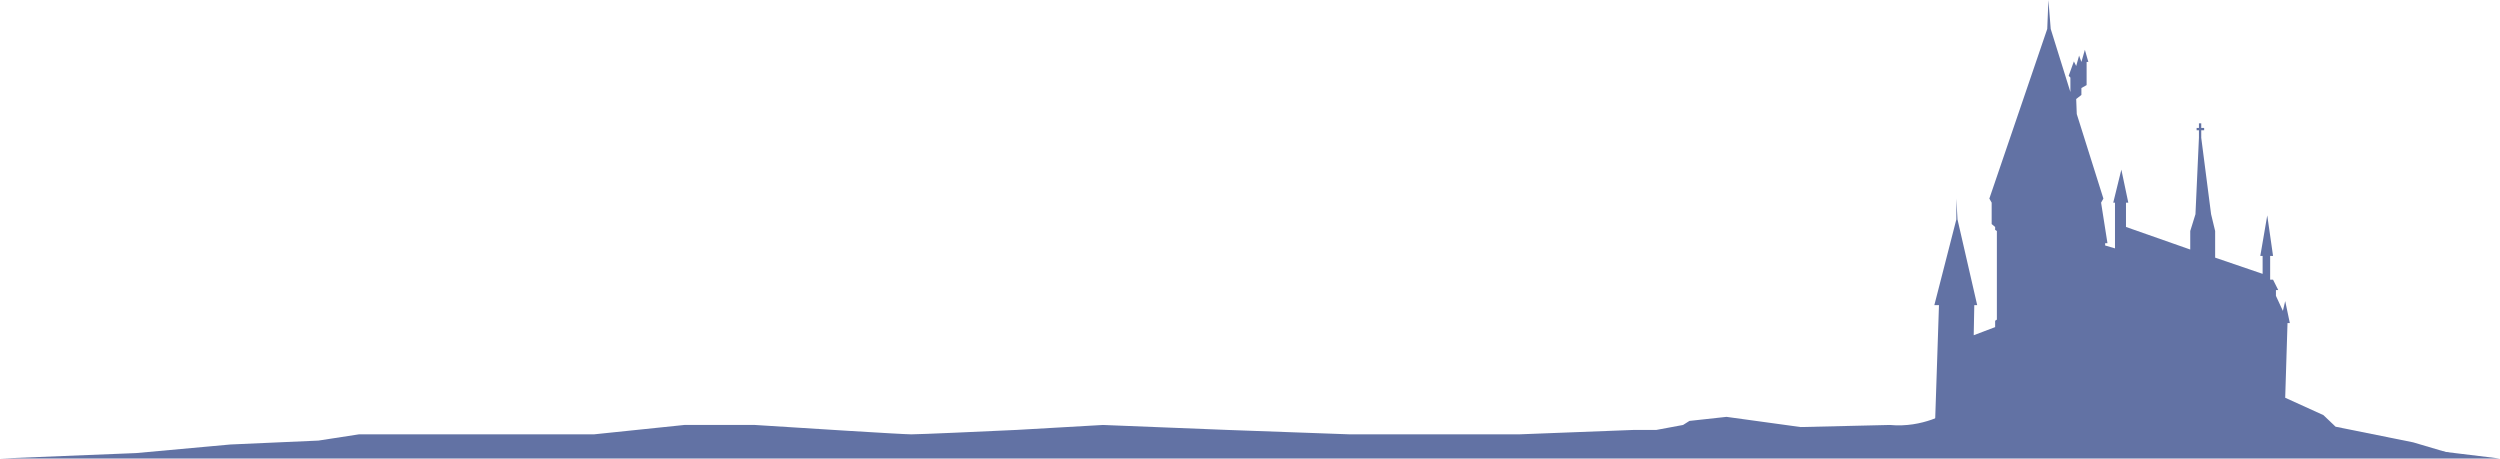 <svg xmlns="http://www.w3.org/2000/svg" width="2159" height="396" viewBox="0 0 2159 396" fill="none">
<path d="M1670.5 384L2119.5 392.5L2084 382L2017 368.5L2006.5 358.5L1973.5 343.5L1975.5 279H1977.5L1973.5 260L1971.5 268.5L1965.5 255.5V250.5H1967.5L1963 241.5H1960.5V221H1963L1958 186L1952 221H1954V236.5L1913 222.5V199.5L1909.5 185L1901 119V112.5H1903.5V110.5H1901V106.5H1899V110.5H1897V112.5H1899V119L1896 185L1891.5 199.5V215.5L1836 196V175H1838L1832 146.5L1825 175H1826.5V214.5L1818 212V210H1820L1814.5 175L1816.5 171.5L1793.5 98.5L1793 85.5L1797.5 82V76L1802 73.5V53.5H1803.5L1800.5 43L1797.5 53.5L1795.5 48L1793 57L1791 53L1786.5 65.5L1788 67V79.5L1771 25L1769 0L1768 25L1718 171.5L1720 175V193.5L1723 196V198.5L1724.5 199.5V276L1723 277V282.5L1704.5 289.5L1705 263.5H1707.5L1690.5 189.5L1689.5 171.5V189.5L1670.5 263.5H1674.5L1670.5 384Z" fill="#6272a4"/>
<path d="M199 383.86L117.5 391.279L0 396H2159L2070 385.209L2030.5 382.287L1956 378.915L1912 371.271L1870 368.798L1814.5 367C1786 369.698 1690.5 356 1684.5 356C1680.9 356 1661.33 369.698 1632 367L1555 368.798L1491 360L1459 363.5L1453.5 367L1430.5 371.271H1411.5L1312 375.093H1165.5L1059.5 371.271L952.5 367L878 371.271C850.833 372.545 794.6 375.093 787 375.093C779.4 375.093 693.833 369.698 652 367H591L513 375.093H310L275 380.488L199 383.86Z" fill="#6272a4"/>
</svg>